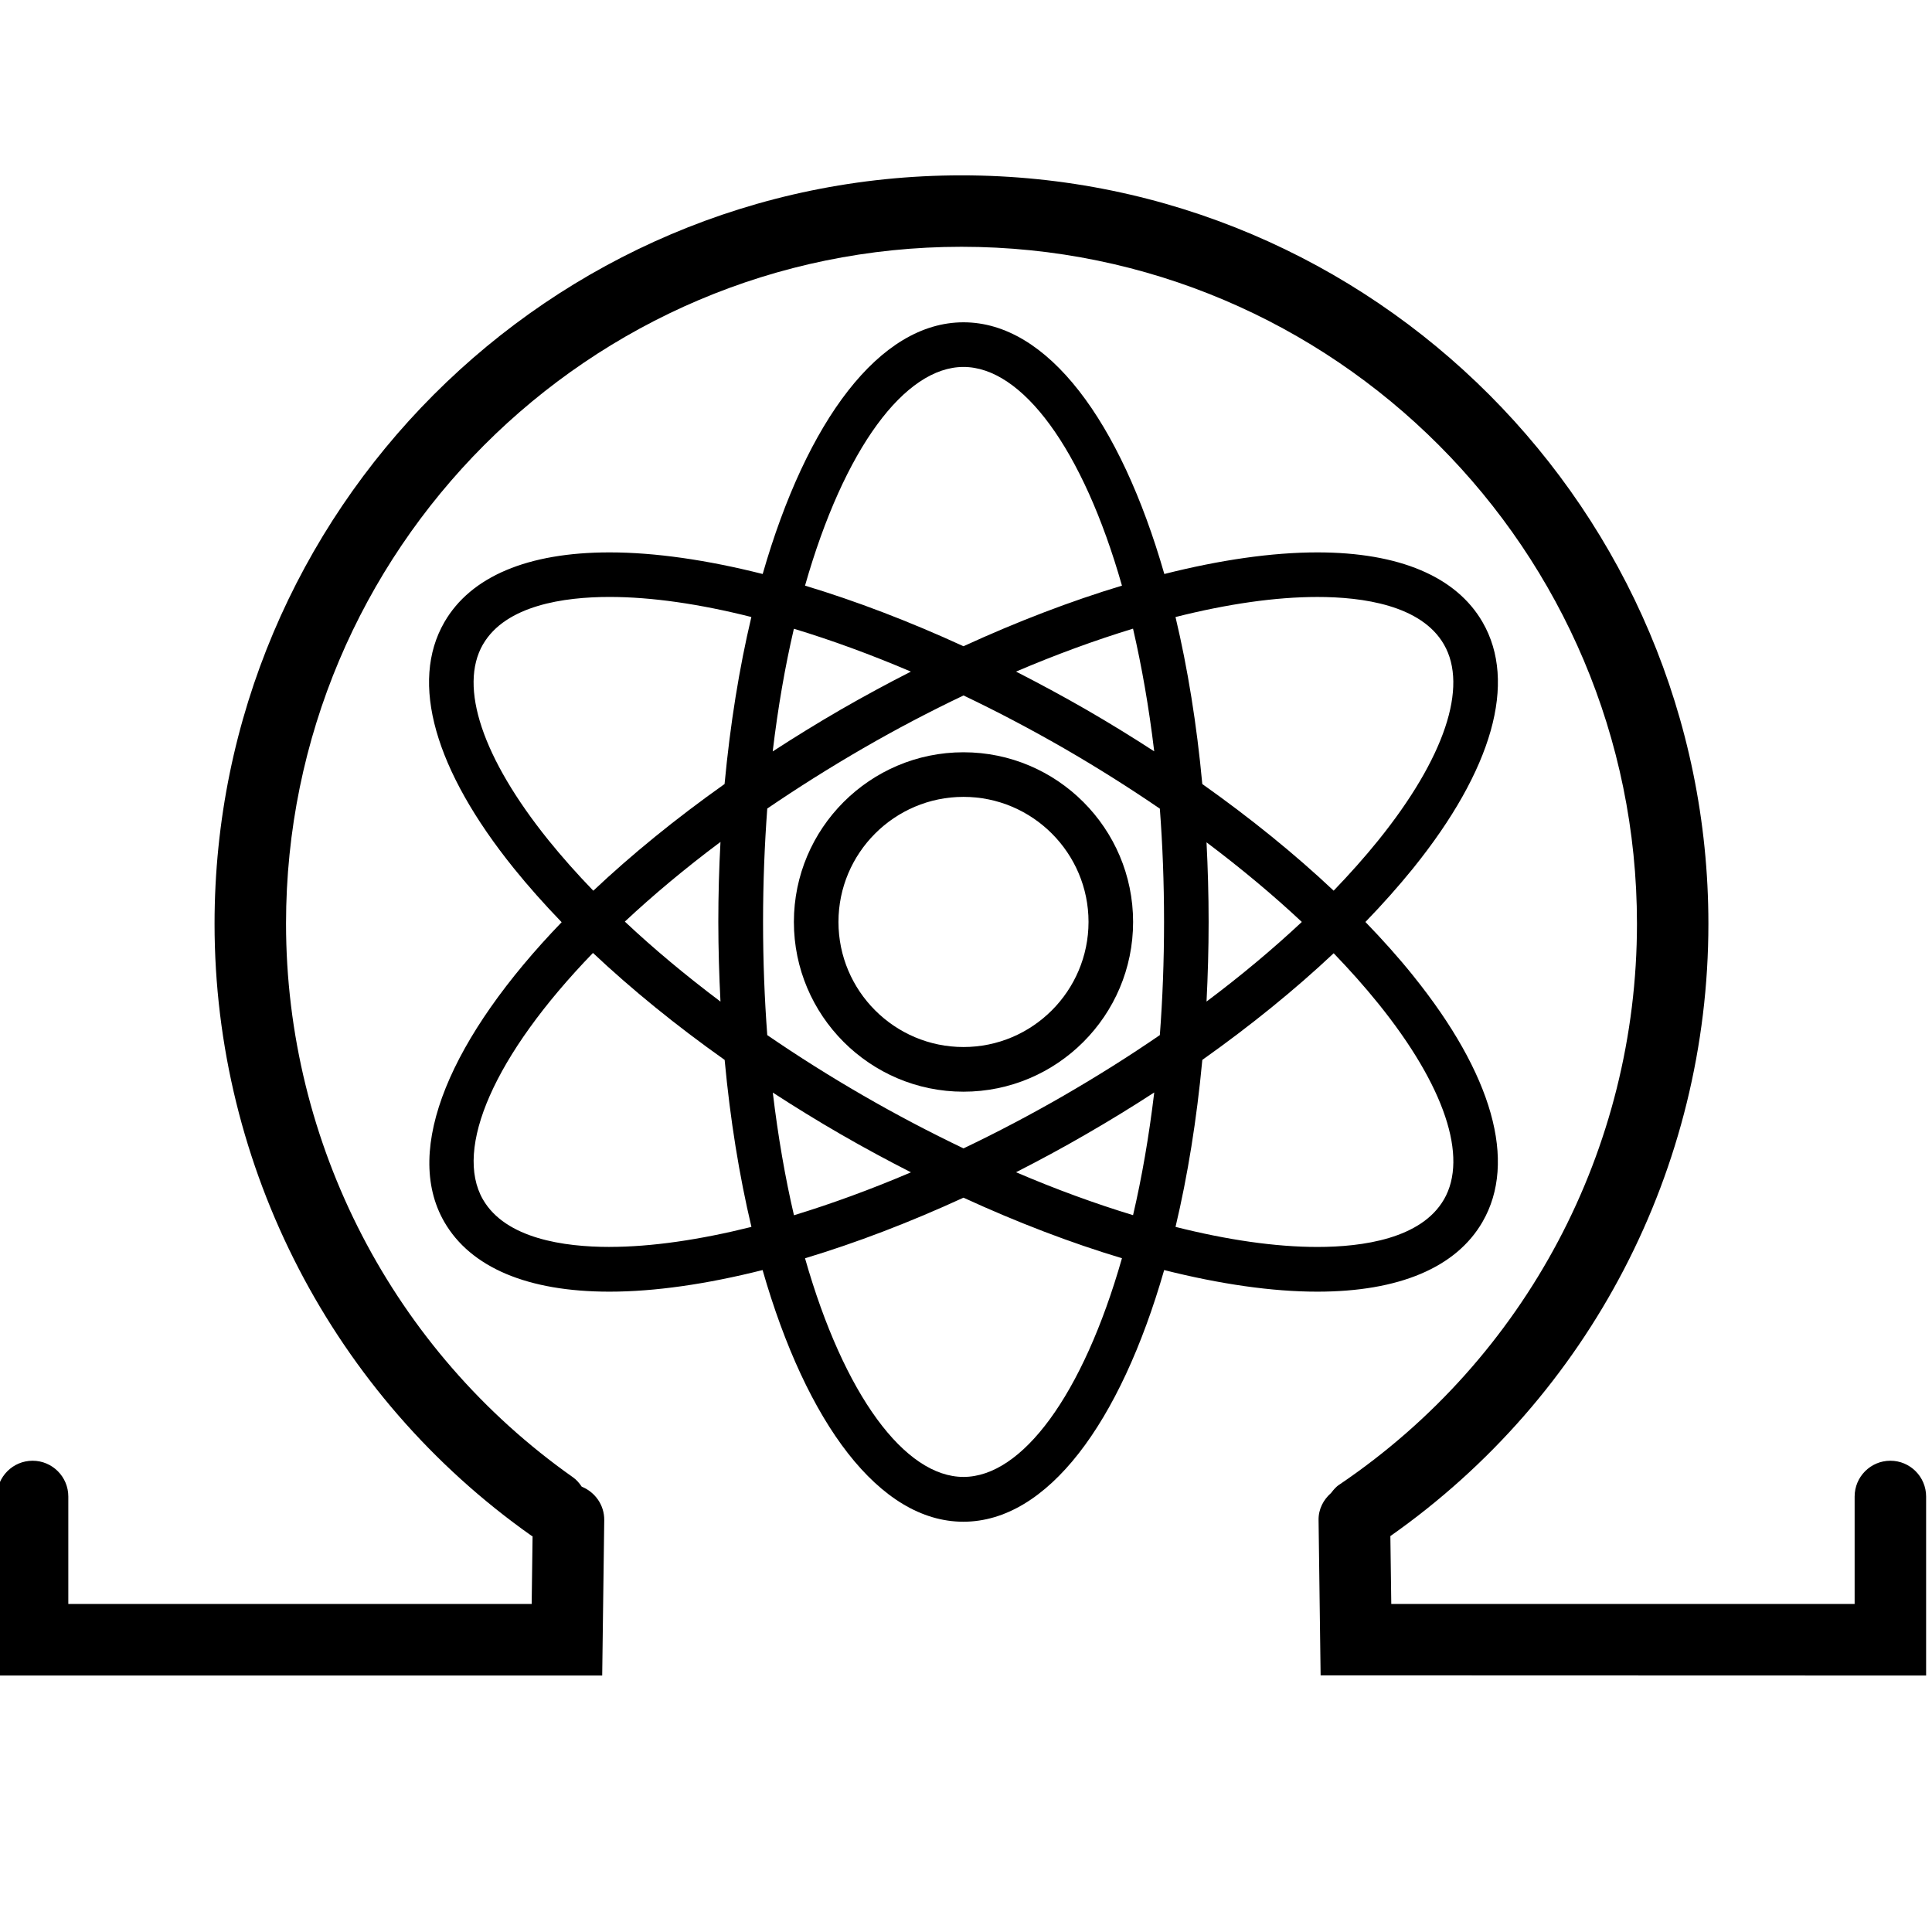 <?xml version="1.0" encoding="UTF-8" standalone="no"?>
<svg
   xmlns:dc="http://purl.org/dc/elements/1.1/"
   xmlns:cc="http://creativecommons.org/ns#"
   xmlns:rdf="http://www.w3.org/1999/02/22-rdf-syntax-ns#"
   xmlns:svg="http://www.w3.org/2000/svg"
   xmlns="http://www.w3.org/2000/svg"
   xmlns:sodipodi="http://sodipodi.sourceforge.net/DTD/sodipodi-0.dtd"
   xmlns:inkscape="http://www.inkscape.org/namespaces/inkscape"
   sodipodi:docname="88x88.svg"
   inkscape:version="1.0 (1.0+r73+1)"
   id="svg8"
   version="1.1"
   viewBox="0 0 23.283 23.283"
   height="88"
   width="88">
  <defs
     id="defs2">
    <rect
       id="rect1092"
       height="30.088"
       width="105.084"
       y="254.563"
       x="-75.852" />
    <clipPath
       clipPathUnits="userSpaceOnUse"
       id="clipPath172">
      <path
         d="m 382.573,121.997 c -4.023,0 -7.294,-3.273 -7.294,-7.297 0,-4.024 3.272,-7.3 7.294,-7.3 4.023,0 7.294,3.273 7.294,7.3 0,4.024 -3.272,7.297 -7.294,7.297 z m 0,-12.676 c -2.964,0 -5.377,2.413 -5.377,5.379 0,2.966 2.412,5.379 5.377,5.379 2.964,0 5.377,-2.413 5.377,-5.379 -0.003,-2.966 -2.412,-5.379 -5.377,-5.379 z"
         id="path170"
         inkscape:connector-curvature="0" />
    </clipPath>
    <clipPath
       clipPathUnits="userSpaceOnUse"
       id="clipPath178">
      <path
         d="M 0,0 H 842 V 595 H 0 Z"
         id="path176"
         inkscape:connector-curvature="0" />
    </clipPath>
    <clipPath
       clipPathUnits="userSpaceOnUse"
       id="clipPath156">
      <path
         d="m 401.906,112.395 c -0.618,0.769 -1.306,1.538 -2.048,2.304 0.742,0.766 1.427,1.538 2.048,2.304 3.422,4.244 4.484,8.004 2.991,10.588 -1.134,1.964 -3.592,3.002 -7.104,3.002 -1.958,0 -4.192,-0.326 -6.583,-0.929 -1.894,6.588 -5.026,10.824 -8.636,10.824 -3.613,0 -6.743,-4.236 -8.637,-10.824 -2.394,0.603 -4.626,0.929 -6.586,0.929 -3.516,0 -5.97,-1.038 -7.104,-3.002 -1.493,-2.585 -0.428,-6.346 2.991,-10.588 0.621,-0.769 1.308,-1.542 2.053,-2.314 -4.755,-4.932 -6.851,-9.758 -5.048,-12.887 1.134,-1.964 3.588,-3.002 7.104,-3.002 1.957,0 4.192,0.326 6.586,0.929 1.891,-6.588 5.024,-10.823 8.634,-10.823 3.613,0 6.742,4.235 8.636,10.823 2.395,-0.603 4.63,-0.929 6.587,-0.929 3.512,0 5.97,1.038 7.104,3.002 1.495,2.585 0.434,6.347 -2.988,10.592 z m -4.113,16.281 c 1.945,0 4.469,-0.353 5.442,-2.043 1.053,-1.822 0.022,-4.893 -2.822,-8.422 -0.582,-0.721 -1.224,-1.442 -1.921,-2.166 -1.667,1.572 -3.57,3.113 -5.649,4.586 -0.238,2.57 -0.63,4.984 -1.152,7.182 2.223,0.561 4.295,0.863 6.101,0.863 z m -10.91,-21.446 c -1.433,-0.826 -2.877,-1.584 -4.309,-2.268 -1.436,0.687 -2.877,1.442 -4.312,2.271 -1.436,0.829 -2.817,1.701 -4.128,2.6 -0.117,1.554 -0.181,3.176 -0.181,4.869 0,1.695 0.066,3.321 0.181,4.875 1.288,0.878 2.663,1.747 4.128,2.595 1.435,0.829 2.876,1.584 4.312,2.268 1.435,-0.684 2.876,-1.442 4.312,-2.268 1.435,-0.829 2.816,-1.701 4.131,-2.6 0.118,-1.554 0.181,-3.177 0.181,-4.869 0,-1.693 -0.063,-3.315 -0.181,-4.869 -1.318,-0.905 -2.699,-1.774 -4.134,-2.603 z m 3.893,0.136 c -0.226,-1.894 -0.534,-3.659 -0.911,-5.276 -1.625,0.494 -3.314,1.11 -5.032,1.846 1.007,0.514 2.011,1.053 3.009,1.633 1.004,0.579 1.984,1.179 2.934,1.798 z m -10.461,-3.433 c -1.719,-0.734 -3.408,-1.351 -5.033,-1.847 -0.377,1.617 -0.684,3.382 -0.91,5.276 0.95,-0.616 1.927,-1.219 2.931,-1.798 0.998,-0.576 2.005,-1.119 3.012,-1.632 z m -8.193,7.342 c -1.49,1.12 -2.871,2.272 -4.113,3.44 1.212,1.134 2.584,2.284 4.113,3.426 -0.06,-1.122 -0.093,-2.268 -0.093,-3.439 0.002,-1.168 0.035,-2.308 0.093,-3.427 z m 2.246,10.758 c 0.226,1.894 0.533,3.659 0.911,5.276 1.625,-0.492 3.313,-1.11 5.032,-1.843 -1.007,-0.513 -2.011,-1.056 -3.012,-1.632 -1.01,-0.585 -1.988,-1.188 -2.931,-1.801 z m 10.464,3.433 c 1.718,0.734 3.407,1.351 5.032,1.847 0.374,-1.617 0.685,-3.382 0.911,-5.276 -0.95,0.616 -1.927,1.219 -2.931,1.798 -1.001,0.576 -2.009,1.119 -3.012,1.632 z m 8.193,-7.342 c 1.484,-1.117 2.859,-2.263 4.098,-3.424 -1.239,-1.161 -2.614,-2.311 -4.098,-3.424 0.057,1.12 0.09,2.26 0.09,3.424 0,1.165 -0.033,2.304 -0.09,3.424 z m -10.452,20.444 c 2.512,0 5.132,-3.496 6.815,-9.405 -2.192,-0.661 -4.49,-1.539 -6.815,-2.606 -2.325,1.067 -4.623,1.945 -6.815,2.606 1.682,5.909 4.3,9.405 6.815,9.405 z m -20.666,-11.934 c 0.974,1.687 3.498,2.043 5.443,2.043 1.806,0 3.878,-0.302 6.1,-0.863 -0.521,-2.196 -0.91,-4.609 -1.152,-7.182 -2.107,-1.494 -4.001,-3.038 -5.645,-4.589 -0.7,0.724 -1.342,1.448 -1.925,2.169 -2.843,3.529 -3.871,6.601 -2.822,8.422 z m 5.443,-25.91 c -1.945,0 -4.469,0.353 -5.443,2.04 -1.254,2.178 0.462,6.191 4.731,10.603 1.674,-1.575 3.58,-3.125 5.663,-4.6 0.239,-2.57 0.63,-4.983 1.152,-7.182 -2.226,-0.555 -4.297,-0.86 -6.103,-0.86 z m 15.223,-9.891 c -2.512,0 -5.133,3.496 -6.815,9.403 2.192,0.66 4.49,1.538 6.815,2.606 2.324,-1.068 4.622,-1.946 6.815,-2.604 -1.686,-5.909 -4.303,-9.405 -6.815,-9.405 z M 403.235,102.766 c -0.974,-1.687 -3.498,-2.043 -5.442,-2.043 -1.806,0 -3.878,0.302 -6.101,0.863 0.522,2.199 0.911,4.612 1.152,7.182 2.078,1.473 3.981,3.017 5.649,4.586 0.696,-0.721 1.339,-1.445 1.921,-2.166 2.847,-3.529 3.875,-6.601 2.822,-8.422 z"
         id="path154"
         inkscape:connector-curvature="0" />
    </clipPath>
    <clipPath
       clipPathUnits="userSpaceOnUse"
       id="clipPath162">
      <path
         d="M 0,0 H 842 V 595 H 0 Z"
         id="path160"
         inkscape:connector-curvature="0" />
    </clipPath>
    <clipPath
       clipPathUnits="userSpaceOnUse"
       id="clipPath140">
      <path
         d="m 422.433,91.529 c -0.848,0 -1.536,-0.69 -1.536,-1.54 v -4.619 h -19.927 l -0.039,2.919 c 8.571,6.023 13.677,15.82 13.677,26.332 0,17.746 -14.412,32.187 -32.122,32.187 -17.71,0 -32.122,-14.441 -32.122,-32.187 0,-10.463 5.099,-20.301 13.638,-26.324 0.014,-0.008 0.022,-0.008 0.039,-0.016 l -0.039,-2.911 h -19.927 v 4.619 c 0,0.85 -0.688,1.54 -1.536,1.54 -0.848,0 -1.536,-0.69 -1.536,-1.54 v -7.698 h 26.032 l 0.088,6.68 c 0.008,0.657 -0.399,1.211 -0.969,1.443 -0.102,0.152 -0.223,0.298 -0.383,0.408 -7.723,5.446 -12.333,14.338 -12.333,23.807 0,16.052 13.029,29.107 29.049,29.107 16.02,0 29.049,-13.055 29.049,-29.107 0,-9.687 -4.777,-18.698 -12.787,-24.119 -0.154,-0.096 -0.264,-0.232 -0.369,-0.369 -0.328,-0.287 -0.545,-0.696 -0.537,-1.162 l 0.088,-6.68 26.04,-0.008 v 7.698 c 0,0.85 -0.688,1.54 -1.536,1.54 z"
         id="path138"
         inkscape:connector-curvature="0" />
    </clipPath>
    <clipPath
       clipPathUnits="userSpaceOnUse"
       id="clipPath146">
      <path
         d="M 0,0 H 842 V 595 H 0 Z"
         id="path144"
         inkscape:connector-curvature="0" />
    </clipPath>
  </defs>
  <sodipodi:namedview
     inkscape:document-rotation="0"
     inkscape:window-maximized="1"
     inkscape:window-y="27"
     inkscape:window-x="72"
     inkscape:window-height="2096"
     inkscape:window-width="3768"
     inkscape:showpageshadow="false"
     borderlayer="true"
     units="px"
     showgrid="false"
     inkscape:current-layer="layer1"
     inkscape:document-units="px"
     inkscape:cy="292.4562"
     inkscape:cx="543.48217"
     inkscape:zoom="1.4"
     inkscape:pageshadow="2"
     inkscape:pageopacity="0.0"
     borderopacity="1.0"
     bordercolor="#666666"
     pagecolor="#ffffff"
     id="base" />
  <g
     transform="translate(82.812,-143.799)"
     id="layer1"
     inkscape:groupmode="layer"
     inkscape:label="Layer 1">
    <g
       inkscape:label="Layer 1"
       id="layer1-0"
       transform="translate(-98.494,122.174)">
      <g
         id="g300"
         transform="matrix(0.278,0,0,0.278,7.308,8.44)">
        <g
           id="g134"
           transform="matrix(1.008,0,0,-1.008,-313.744,203.012)">
          <g
             id="g136"
             clip-path="url(#clipPath140)">
            <g
               id="g142"
               clip-path="url(#clipPath146)">
              <path
                 d="m 336,77.292 h 92.969 v 74.517 H 336 Z"
                 id="path148"
                 inkscape:connector-curvature="0" />
            </g>
          </g>
        </g>
        <g
           id="g150"
           transform="matrix(1.008,0,0,-1.008,-313.744,203.012)">
          <g
             id="g152"
             clip-path="url(#clipPath156)">
            <g
               id="g158"
               clip-path="url(#clipPath162)">
              <path
                 d="m 354.587,83.908 h 55.968 v 61.582 H 354.587 Z"
                 id="path164"
                 inkscape:connector-curvature="0" />
            </g>
          </g>
        </g>
        <g
           id="g166"
           transform="matrix(1.008,0,0,-1.008,-313.744,203.012)">
          <g
             id="g168"
             clip-path="url(#clipPath172)">
            <g
               id="g174"
               clip-path="url(#clipPath178)">
              <path
                 d="m 370.279,102.4 h 24.589 v 24.597 H 370.279 Z"
                 id="path180"
                 inkscape:connector-curvature="0" />
            </g>
          </g>
        </g>
      </g>
    </g>
  </g>
</svg>
